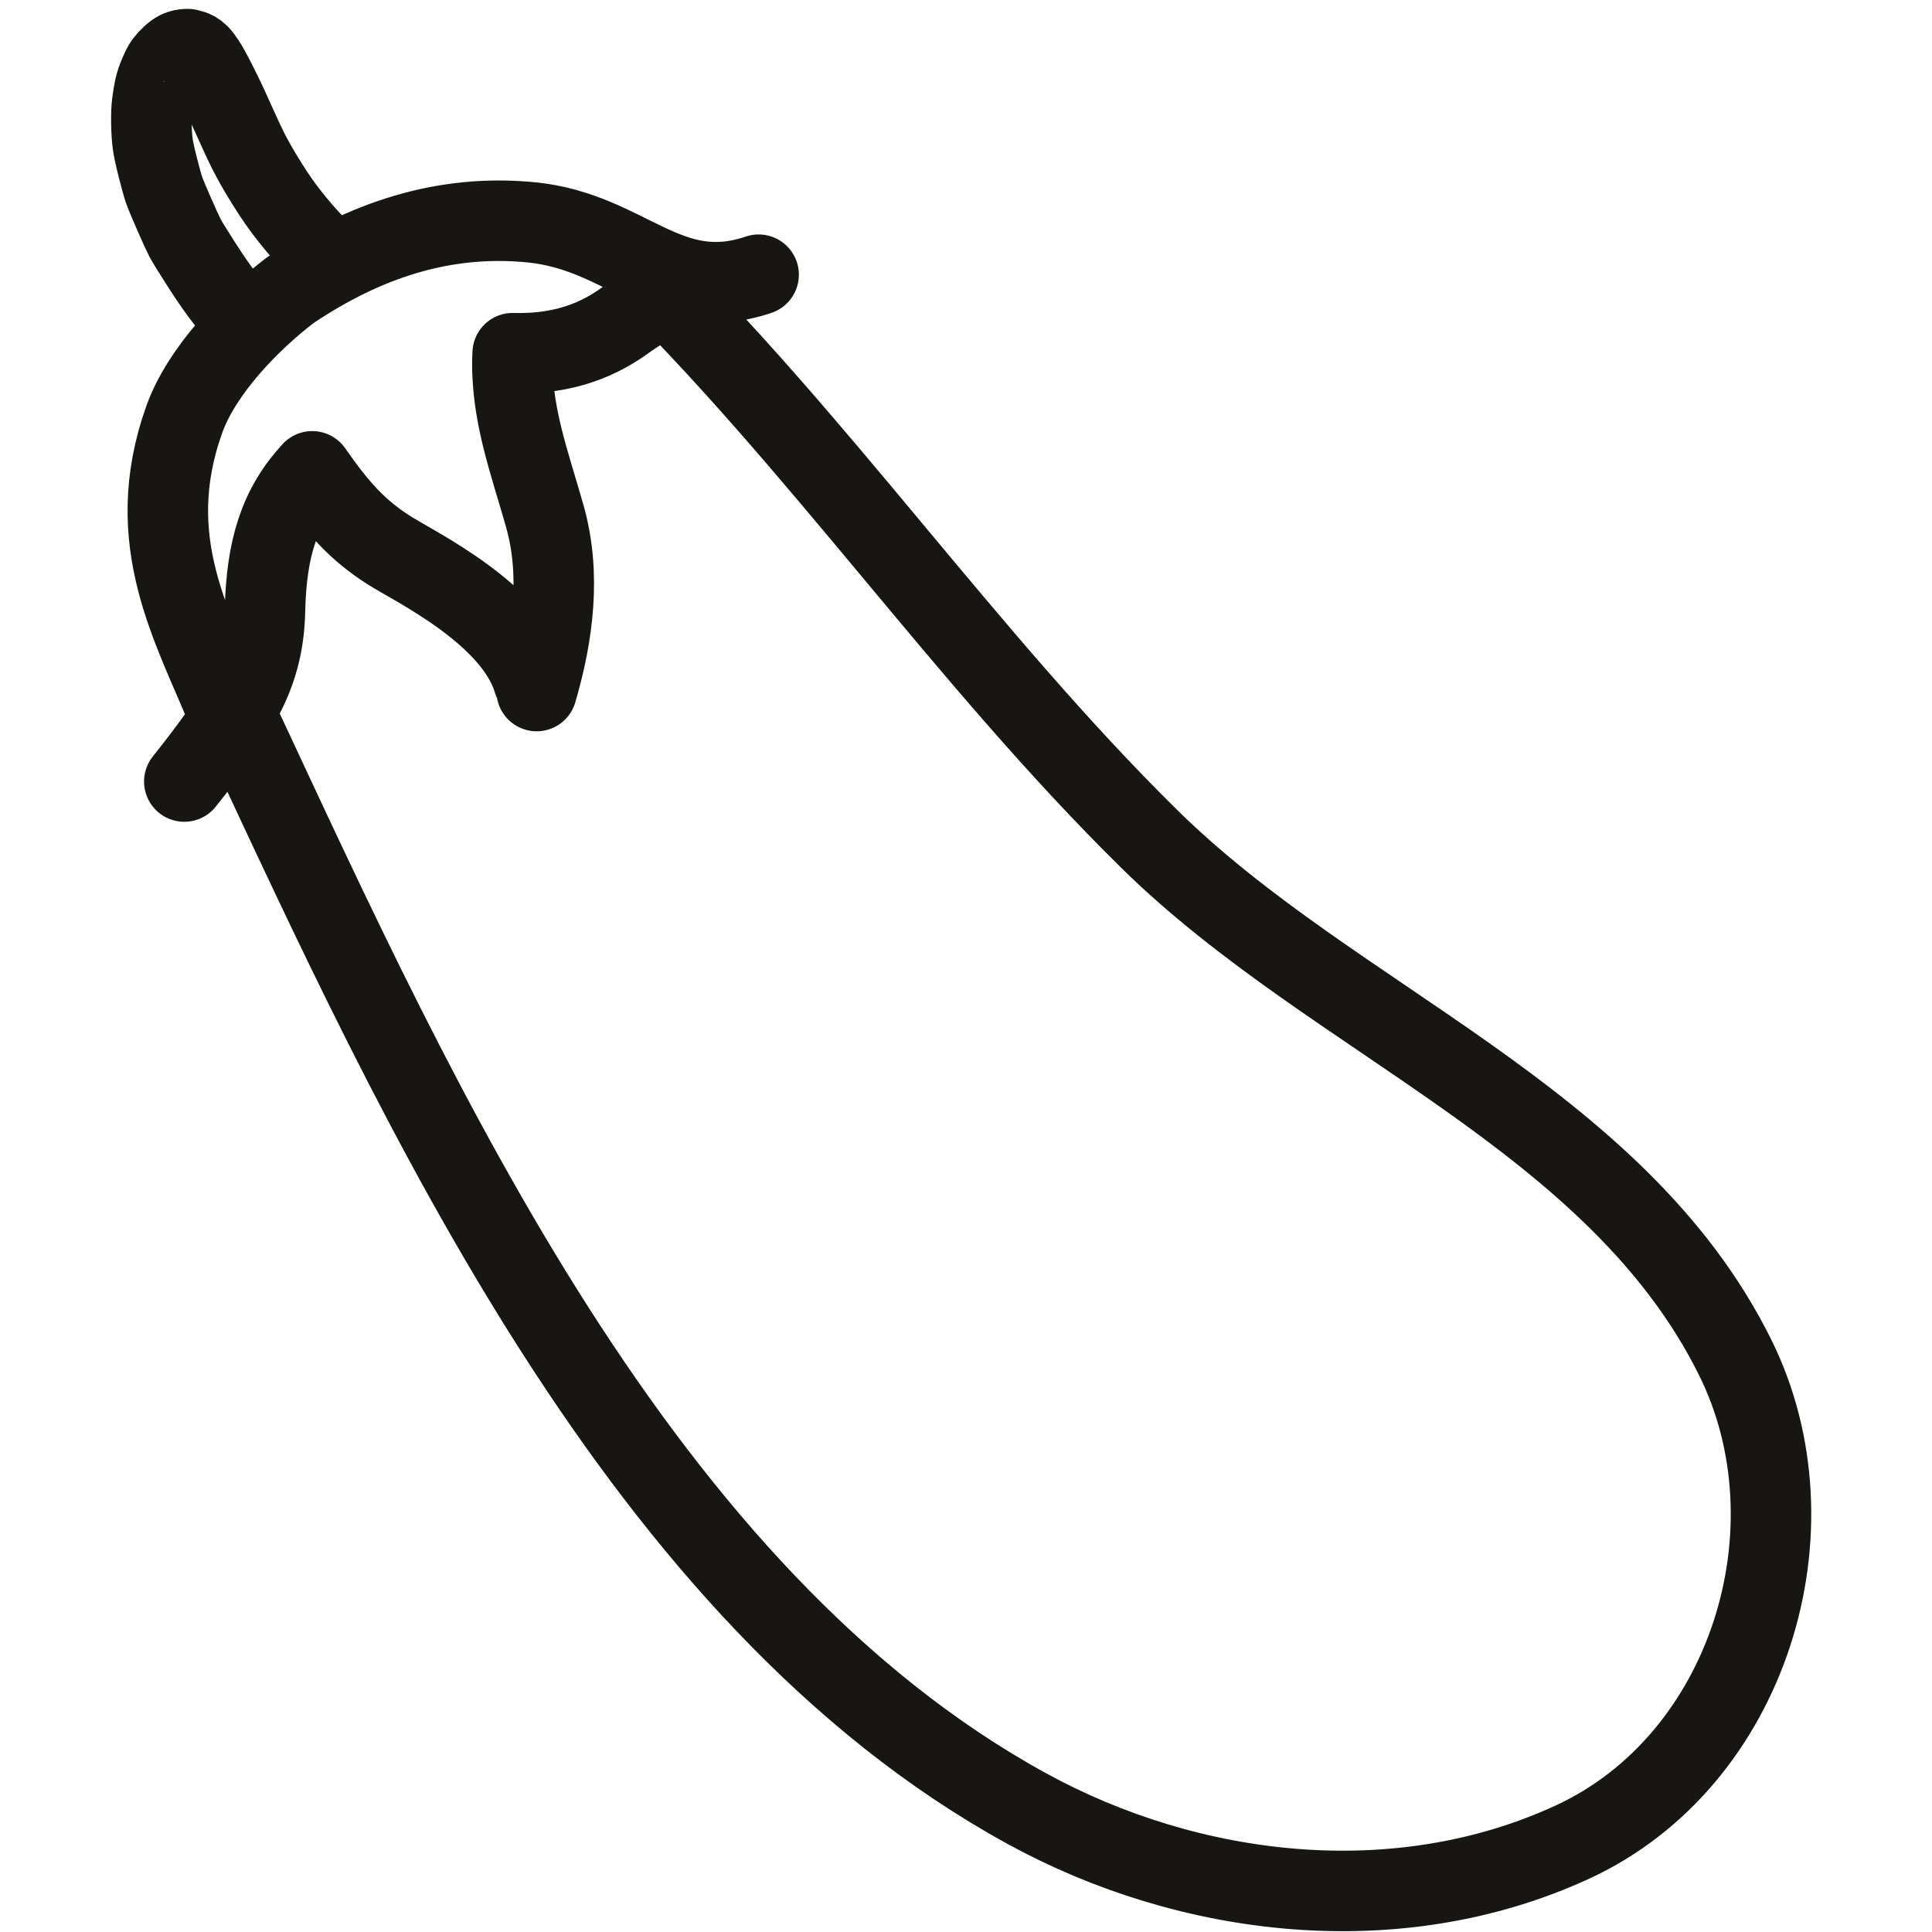 <svg width="48" height="48" viewBox="0 0 48 48" fill="none" xmlns="http://www.w3.org/2000/svg">
<path d="M13.25 16.909C12.751 15.249 10.307 14.079 9.663 13.669C8.874 13.167 8.383 12.61 7.757 11.71C6.935 12.601 6.618 13.631 6.583 15.177C6.547 16.722 5.955 17.686 4.579 19.417M13.333 17.169C13.745 15.765 13.94 14.264 13.538 12.834C13.155 11.474 12.667 10.211 12.737 8.775C13.776 8.802 14.696 8.57 15.546 7.949C16.401 7.326 17.053 7.218 18.05 7M5.679 17.747C4.809 15.593 3.495 13.45 4.579 10.419C5.014 9.2 6.22 7.965 7.215 7.208C9.041 5.982 11.015 5.303 13.219 5.526C15.594 5.769 16.588 7.591 18.848 6.825M15.701 6.444C20.322 10.945 23.968 16.327 28.557 20.847C33.158 25.378 40.16 27.771 43.112 33.729C45.221 37.983 43.454 43.742 39.069 45.765C34.702 47.78 29.537 47.139 25.52 44.939C15.901 39.67 10.412 27.512 5.957 17.963M7.773 6.041C7.568 5.822 7.373 5.596 7.189 5.362C7.005 5.128 6.83 4.878 6.663 4.61C6.495 4.343 6.361 4.115 6.261 3.928C6.16 3.74 6.042 3.496 5.907 3.196C5.771 2.895 5.674 2.681 5.614 2.552C5.554 2.424 5.468 2.248 5.356 2.026C5.243 1.804 5.156 1.647 5.095 1.555C5.034 1.463 4.987 1.4 4.952 1.365C4.918 1.33 4.883 1.303 4.848 1.282C4.813 1.262 4.776 1.247 4.736 1.238C4.697 1.229 4.675 1.223 4.67 1.221C4.666 1.218 4.635 1.22 4.577 1.226C4.52 1.233 4.467 1.249 4.418 1.274C4.369 1.299 4.314 1.34 4.253 1.397C4.192 1.453 4.141 1.509 4.101 1.563C4.061 1.618 4.013 1.71 3.958 1.838C3.903 1.966 3.864 2.084 3.841 2.193C3.818 2.301 3.798 2.423 3.781 2.558C3.763 2.693 3.757 2.863 3.761 3.068C3.765 3.274 3.776 3.441 3.794 3.57C3.811 3.699 3.854 3.896 3.921 4.161C3.989 4.427 4.039 4.609 4.073 4.709C4.107 4.808 4.191 5.01 4.325 5.316C4.459 5.622 4.55 5.82 4.597 5.911C4.645 6.002 4.783 6.226 5.013 6.585C5.243 6.944 5.449 7.239 5.633 7.47" stroke="#171612" stroke-width="2" stroke-linecap="round" stroke-linejoin="round"/>
</svg>

